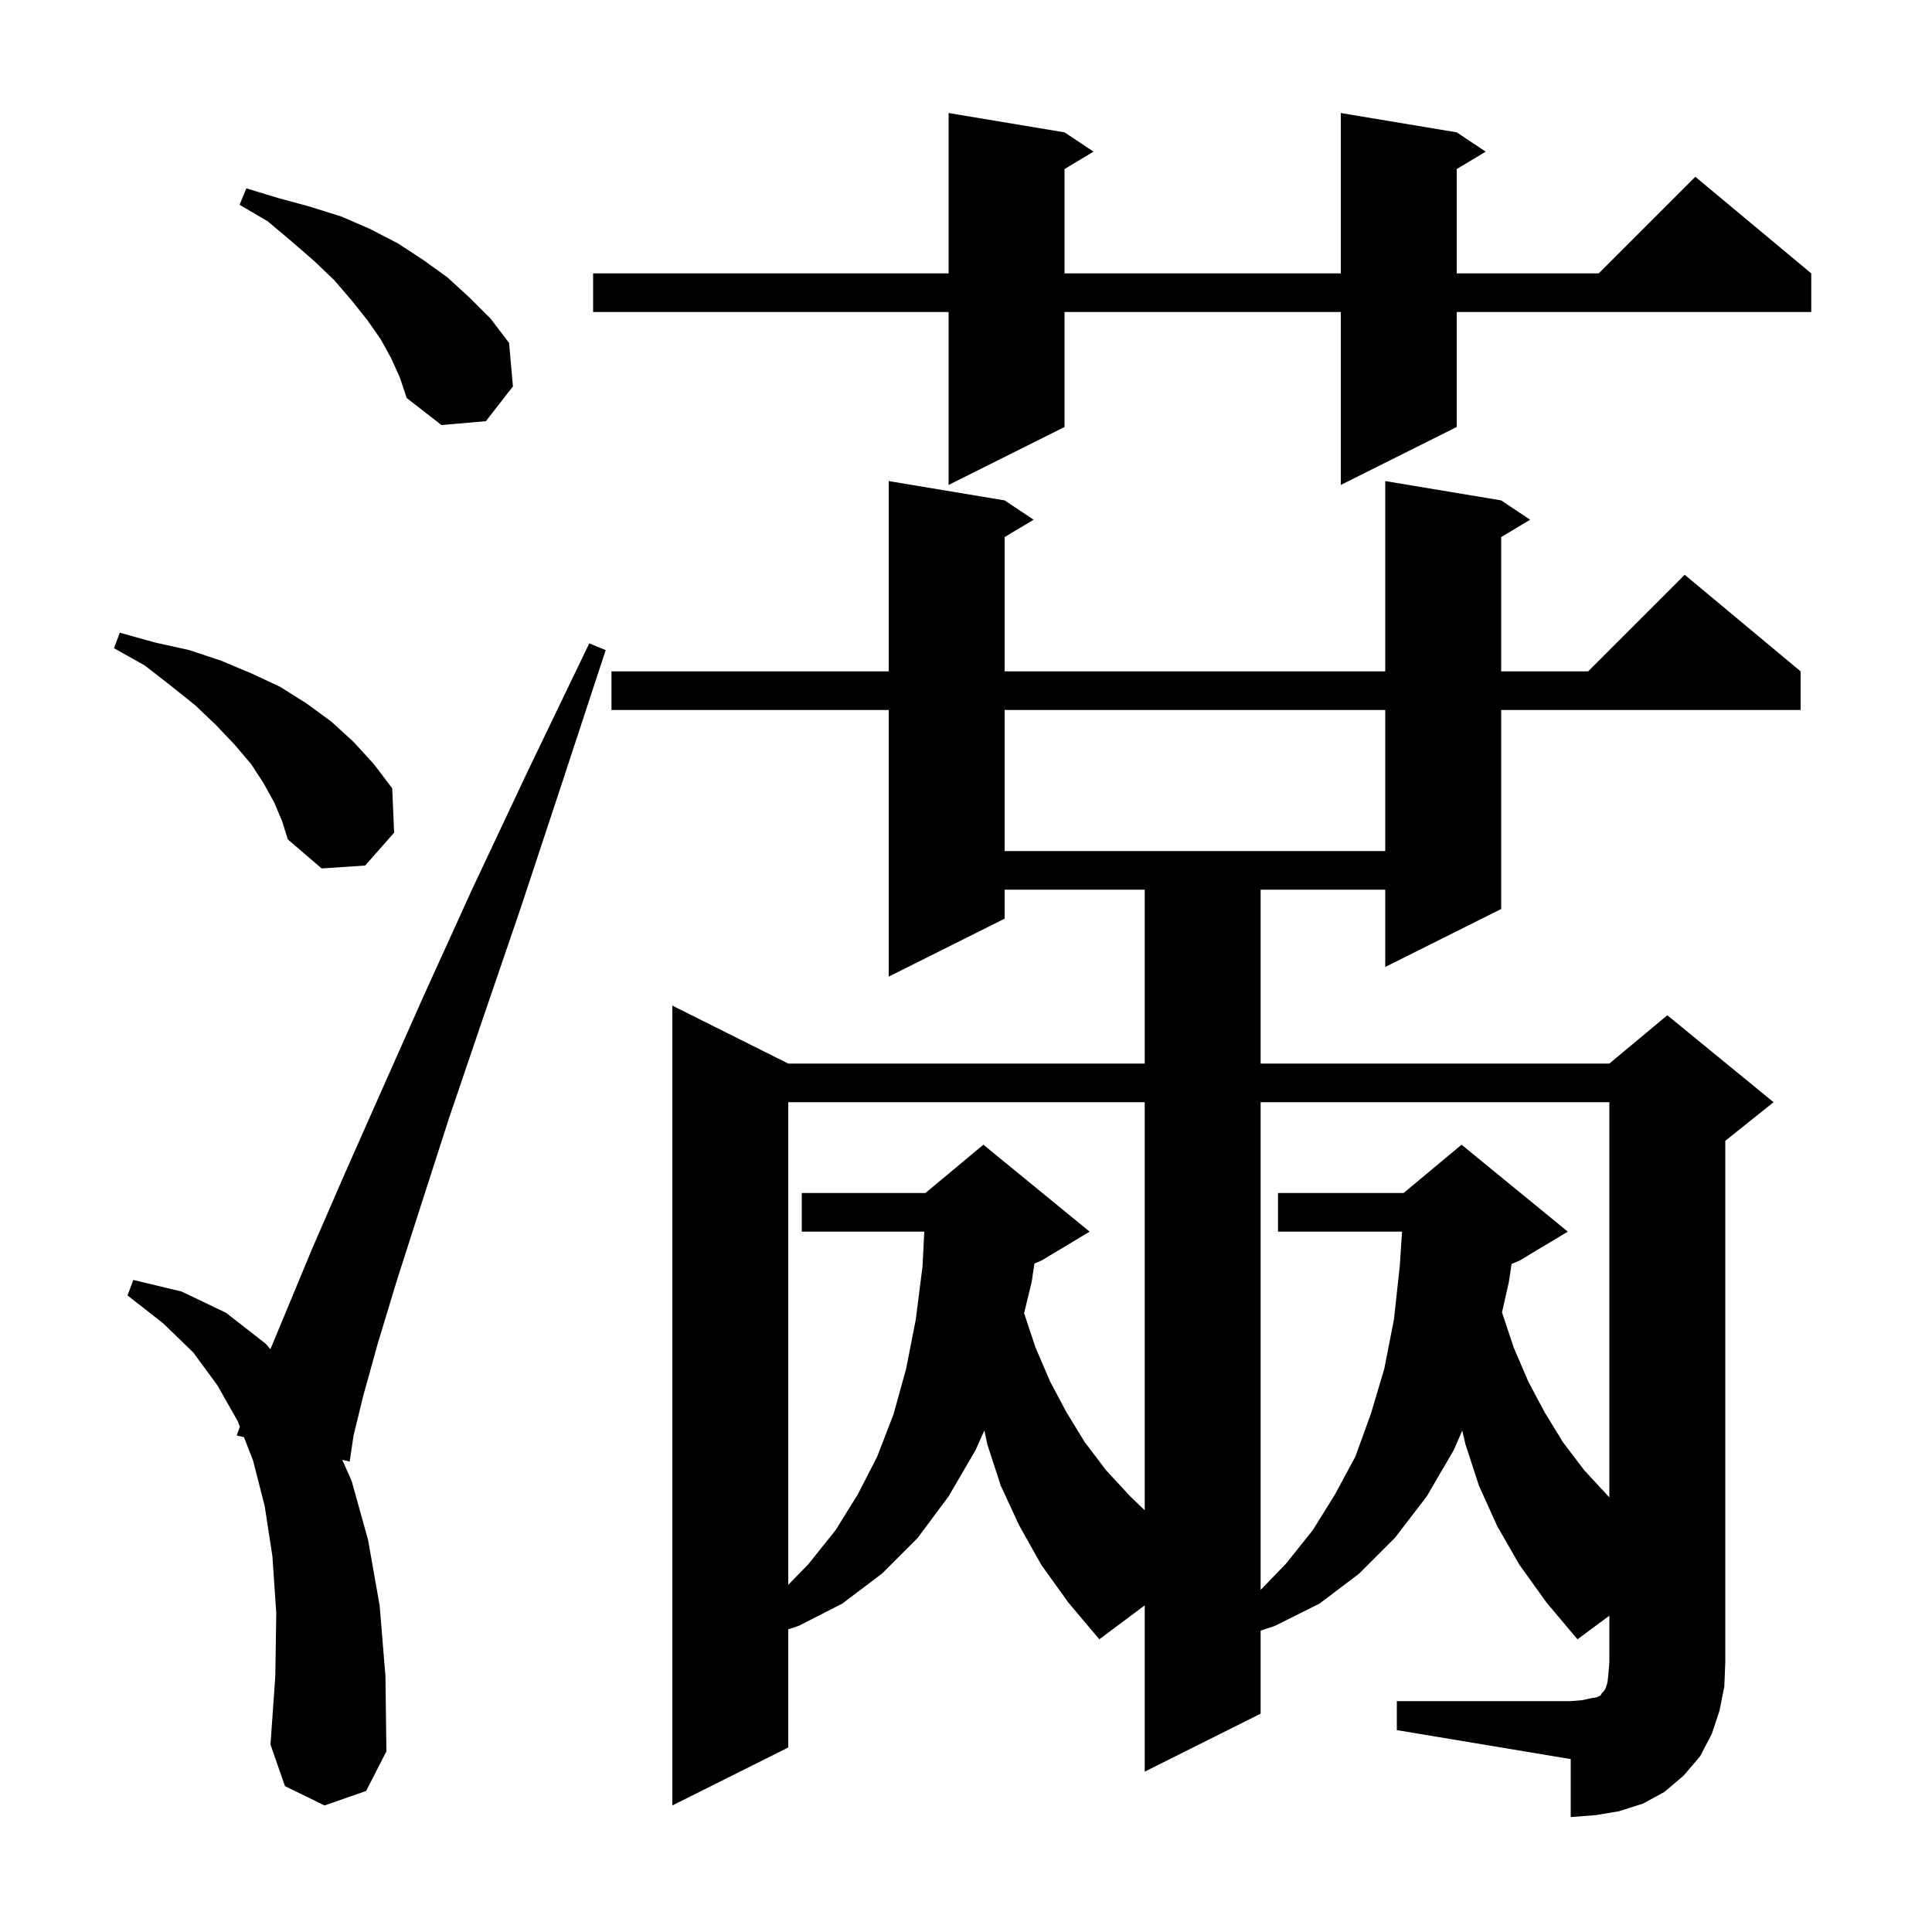 <svg xmlns="http://www.w3.org/2000/svg" xmlns:xlink="http://www.w3.org/1999/xlink" version="1.1" baseProfile="full" viewBox="0 0 200 200" width="200" height="200">
<g fill="black">
<path d="M 144.6 176.1 L 162.6 176.1 L 163.8 176.0 L 164.7 175.8 L 165.3 175.7 L 165.7 175.5 L 165.8 175.3 L 166.0 175.1 L 166.2 174.8 L 166.4 174.2 L 166.5 173.3 L 166.6 172.1 L 166.6 167.256 L 163.3 169.7 L 160.1 165.9 L 157.3 162.0 L 155.0 158.0 L 153.1 153.8 L 151.7 149.5 L 151.372 148.09 L 150.5 150.1 L 147.7 154.9 L 144.4 159.2 L 140.7 162.9 L 136.6 166.0 L 132.0 168.3 L 130.5 168.8 L 130.5 177.4 L 118.5 183.4 L 118.5 166.186 L 113.8 169.7 L 110.6 165.9 L 107.8 162.0 L 105.5 157.9 L 103.6 153.8 L 102.2 149.5 L 101.901 148.072 L 101.0 150.1 L 98.2 154.9 L 95.0 159.2 L 91.3 162.9 L 87.2 166.0 L 82.7 168.3 L 81.6 168.667 L 81.6 180.9 L 69.6 186.9 L 69.6 104.1 L 81.6 110.1 L 118.5 110.1 L 118.5 92.1 L 104.0 92.1 L 104.0 95.1 L 92.0 101.1 L 92.0 73.5 L 63.3 73.5 L 63.3 69.5 L 92.0 69.5 L 92.0 49.8 L 104.0 51.8 L 107.0 53.8 L 104.0 55.6 L 104.0 69.5 L 143.4 69.5 L 143.4 49.8 L 155.4 51.8 L 158.4 53.8 L 155.4 55.6 L 155.4 69.5 L 164.4 69.5 L 174.4 59.5 L 186.4 69.5 L 186.4 73.5 L 155.4 73.5 L 155.4 94.1 L 143.4 100.1 L 143.4 92.1 L 130.5 92.1 L 130.5 110.1 L 166.6 110.1 L 172.6 105.1 L 183.6 114.1 L 178.6 118.1 L 178.6 172.1 L 178.5 174.6 L 178.0 177.1 L 177.2 179.5 L 176.0 181.8 L 174.3 183.8 L 172.3 185.5 L 170.1 186.7 L 167.6 187.5 L 165.2 187.9 L 162.6 188.1 L 162.6 182.1 L 144.6 179.1 Z M 33.6 186.9 L 29.5 184.9 L 28.0 180.6 L 28.5 173.5 L 28.6 167.0 L 28.2 161.1 L 27.4 155.9 L 26.2 151.2 L 25.253 148.774 L 24.5 148.6 L 24.831 147.691 L 24.6 147.1 L 22.5 143.4 L 20.0 140.0 L 16.9 137.0 L 13.2 134.1 L 13.8 132.5 L 18.8 133.7 L 23.4 135.9 L 27.5 139.1 L 27.995 139.666 L 29.6 135.8 L 32.3 129.3 L 35.6 121.7 L 39.5 112.9 L 43.9 103.0 L 48.9 92.0 L 54.6 79.9 L 61.0 66.6 L 62.7 67.3 L 58.1 81.3 L 53.9 94.0 L 50.0 105.4 L 46.5 115.7 L 43.6 124.7 L 41.1 132.5 L 39.1 139.1 L 37.6 144.5 L 36.6 148.6 L 36.2 151.3 L 35.432 151.123 L 36.4 153.3 L 38.1 159.4 L 39.3 166.2 L 39.9 173.5 L 40.0 181.3 L 37.9 185.4 Z M 130.5 114.1 L 130.5 164.584 L 133.1 161.9 L 135.9 158.4 L 138.2 154.7 L 140.3 150.8 L 141.9 146.4 L 143.3 141.7 L 144.3 136.6 L 144.9 131.1 L 145.14 127.5 L 132.3 127.5 L 132.3 123.5 L 145.3 123.5 L 151.3 118.5 L 162.3 127.5 L 157.3 130.5 L 156.477 130.843 L 156.2 132.7 L 155.487 135.856 L 155.5 135.9 L 156.7 139.5 L 158.2 143.0 L 159.9 146.2 L 161.8 149.3 L 164.0 152.2 L 166.5 154.9 L 166.6 154.996 L 166.6 114.1 Z M 81.6 114.1 L 81.6 164.068 L 83.7 161.9 L 86.5 158.4 L 88.8 154.7 L 90.8 150.8 L 92.5 146.4 L 93.8 141.7 L 94.8 136.6 L 95.5 131.1 L 95.68 127.5 L 83.0 127.5 L 83.0 123.5 L 95.8 123.5 L 101.8 118.5 L 112.8 127.5 L 107.8 130.5 L 107.084 130.798 L 106.8 132.7 L 106.015 135.945 L 107.2 139.5 L 108.7 143.0 L 110.4 146.2 L 112.3 149.3 L 114.5 152.2 L 117.0 154.9 L 118.5 156.346 L 118.5 114.1 Z M 28.4 83.1 L 27.3 81.1 L 26.0 79.1 L 24.3 77.1 L 22.4 75.1 L 20.2 73.0 L 17.7 71.0 L 15.0 68.9 L 11.8 67.1 L 12.4 65.5 L 16.0 66.5 L 19.6 67.3 L 22.9 68.4 L 26.0 69.7 L 29.0 71.1 L 31.7 72.8 L 34.3 74.7 L 36.6 76.8 L 38.7 79.1 L 40.6 81.6 L 40.8 86.2 L 37.8 89.6 L 33.3 89.9 L 29.8 86.9 L 29.2 85.0 Z M 104.0 73.5 L 104.0 88.1 L 143.4 88.1 L 143.4 73.5 Z M 150.8 13.7 L 153.8 15.7 L 150.8 17.5 L 150.8 28.3 L 165.5 28.3 L 175.5 18.3 L 187.5 28.3 L 187.5 32.3 L 150.8 32.3 L 150.8 44.2 L 138.8 50.2 L 138.8 32.3 L 110.2 32.3 L 110.2 44.2 L 98.2 50.2 L 98.2 32.3 L 61.4 32.3 L 61.4 28.3 L 98.2 28.3 L 98.2 11.7 L 110.2 13.7 L 113.2 15.7 L 110.2 17.5 L 110.2 28.3 L 138.8 28.3 L 138.8 11.7 Z M 40.5 37.1 L 39.4 35.1 L 38.0 33.1 L 36.4 31.1 L 34.6 29.0 L 32.5 27.0 L 30.2 25.0 L 27.7 22.9 L 24.8 21.2 L 25.5 19.5 L 28.8 20.5 L 32.1 21.4 L 35.3 22.4 L 38.3 23.7 L 41.2 25.2 L 43.8 26.9 L 46.3 28.7 L 48.6 30.8 L 50.8 33.0 L 52.7 35.5 L 53.1 40.0 L 50.3 43.6 L 45.7 44.0 L 42.1 41.2 L 41.4 39.1 Z " />
</g>
</svg>
